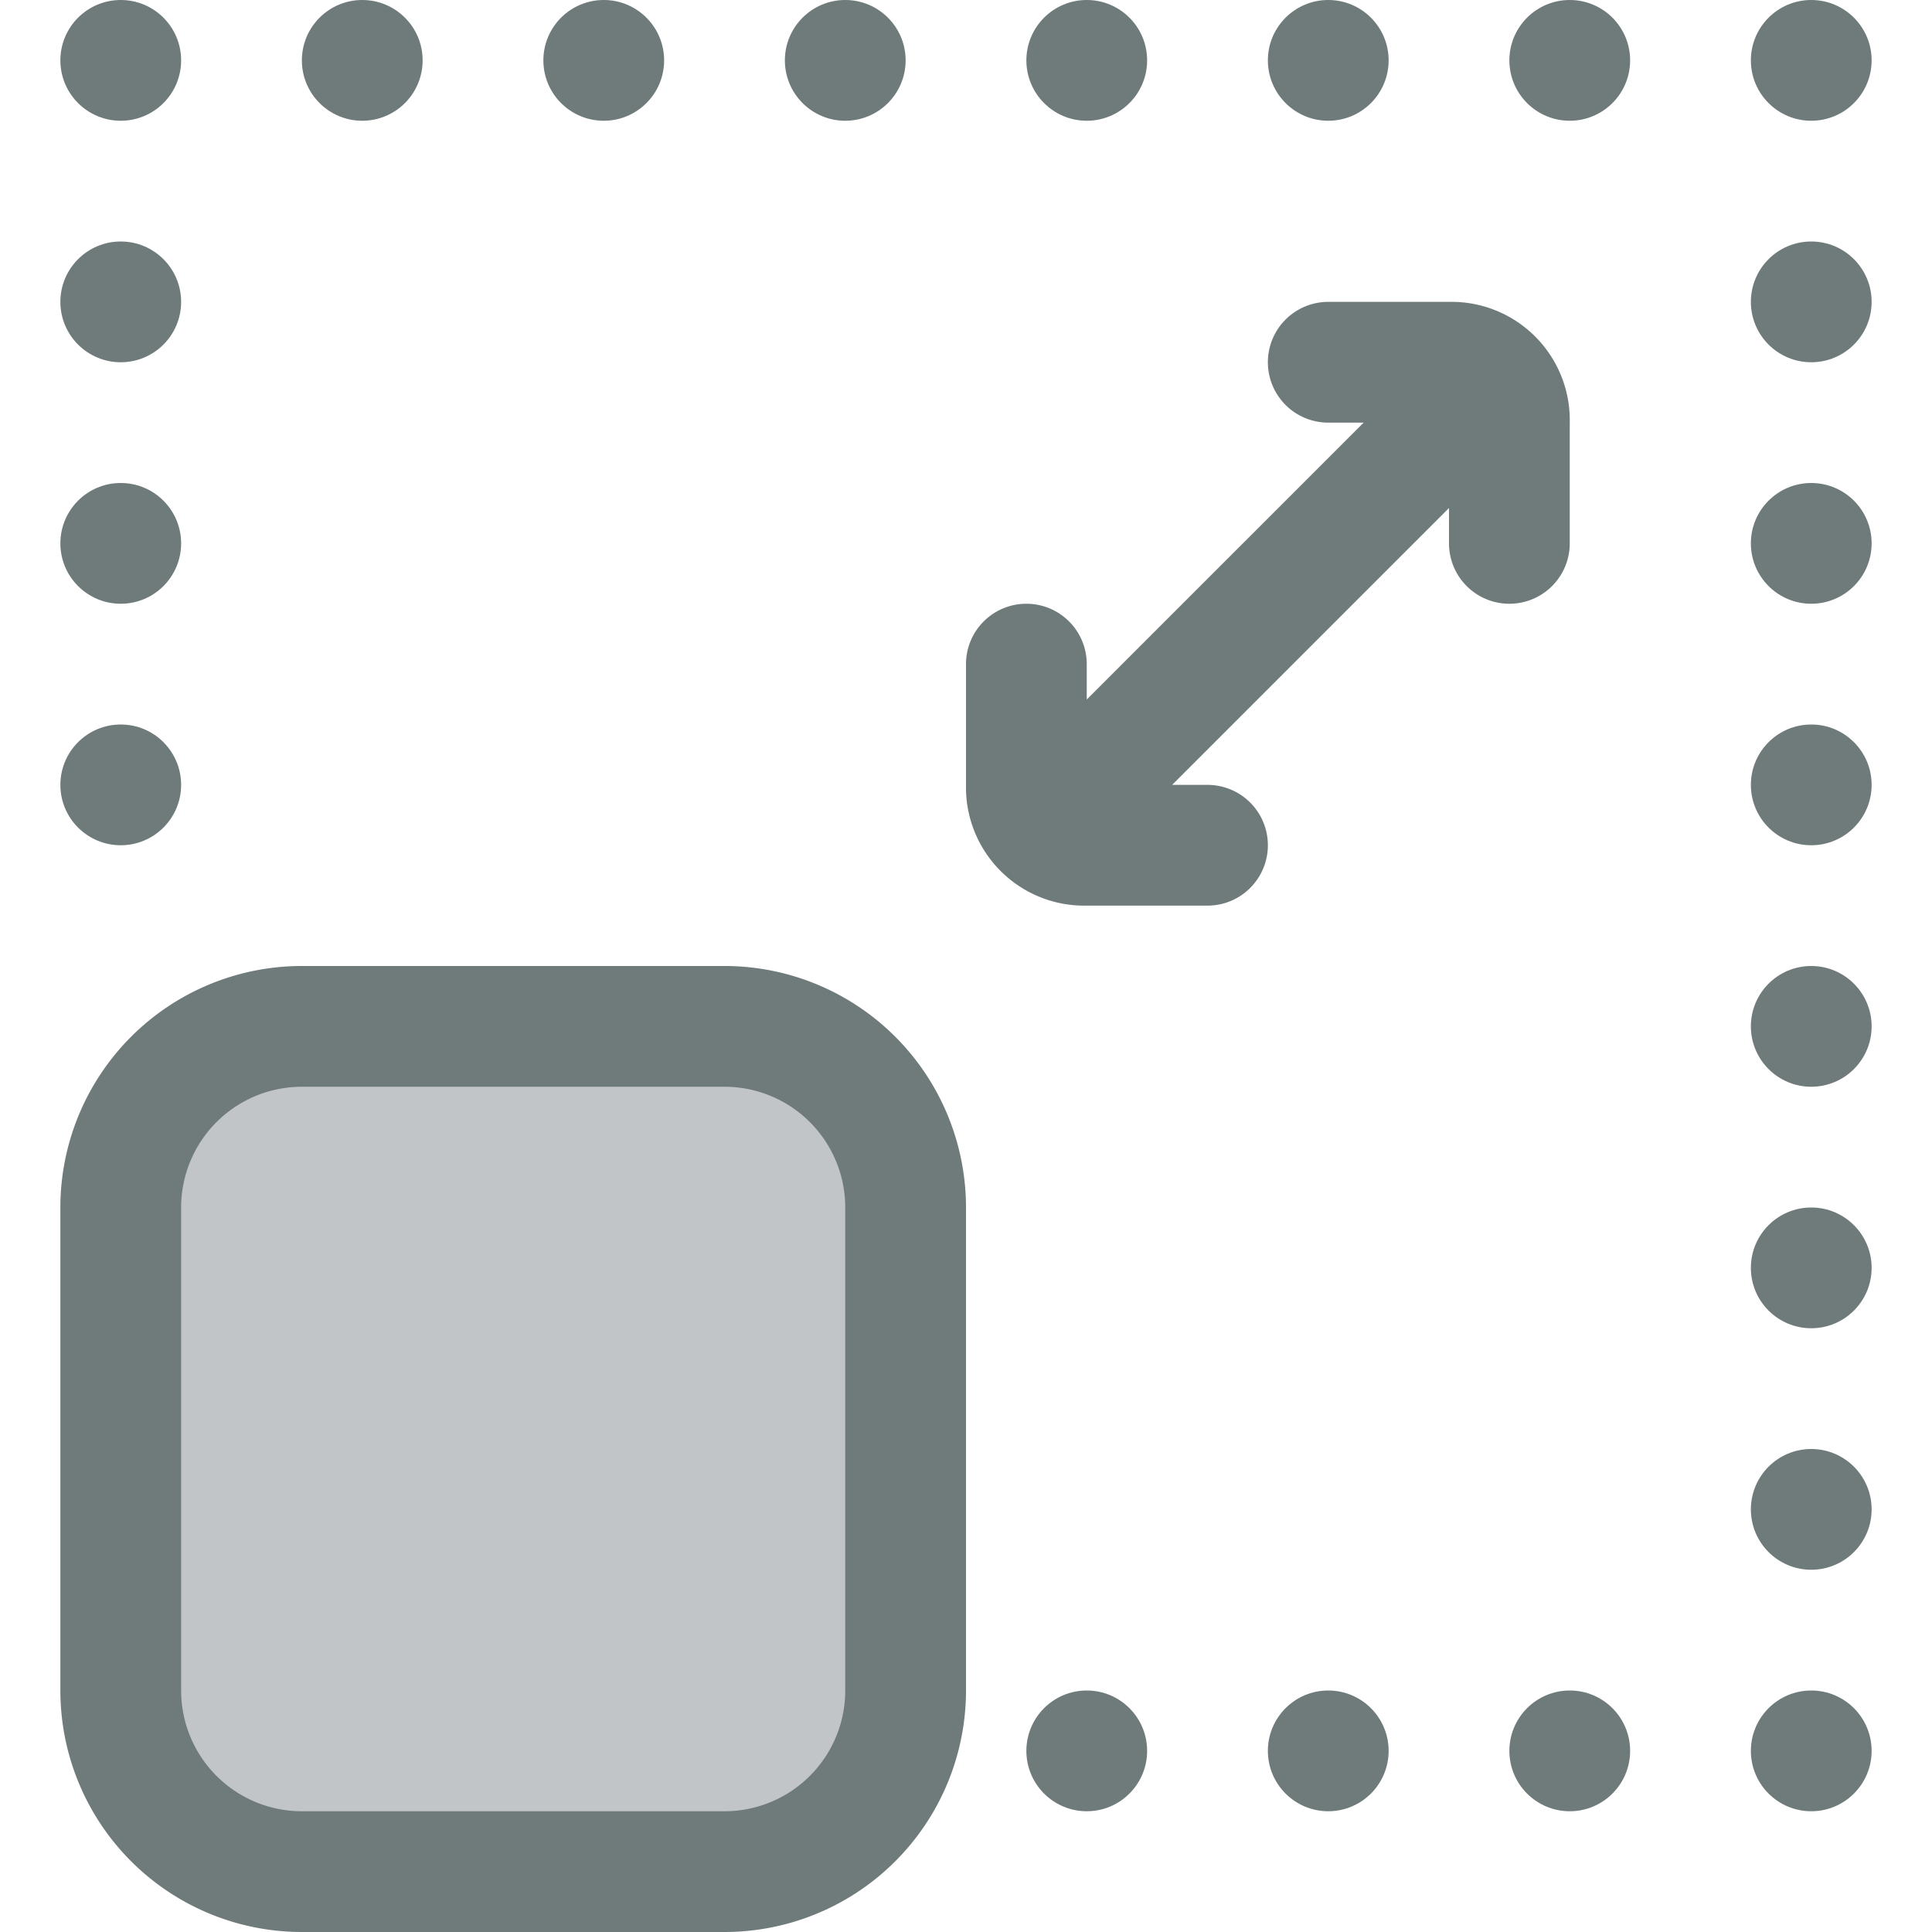 <svg xmlns="http://www.w3.org/2000/svg" viewBox="0 0 32 32"><title>50-Editor</title><g id="_50-Editor" data-name="50-Editor"><rect x="2" y="17" width="13" height="14" rx="3" style="fill:#c1c5c8"/><circle cx="30" cy="1" r="1" style="fill:#6f7a7b"/><circle cx="30" cy="5" r="1" style="fill:#6f7a7b"/><circle cx="30" cy="9" r="1" style="fill:#6f7a7b"/><circle cx="30" cy="13" r="1" style="fill:#6f7a7b"/><circle cx="30" cy="17" r="1" style="fill:#6f7a7b"/><circle cx="30" cy="21" r="1" style="fill:#6f7a7b"/><circle cx="30" cy="25" r="1" style="fill:#6f7a7b"/><circle cx="30" cy="29" r="1" style="fill:#6f7a7b"/><circle cx="26" cy="1" r="1" style="fill:#6f7a7b"/><circle cx="26" cy="29" r="1" style="fill:#6f7a7b"/><circle cx="22" cy="1" r="1" style="fill:#6f7a7b"/><circle cx="22" cy="29" r="1" style="fill:#6f7a7b"/><circle cx="18" cy="1" r="1" style="fill:#6f7a7b"/><circle cx="18" cy="29" r="1" style="fill:#6f7a7b"/><circle cx="14" cy="1" r="1" style="fill:#6f7a7b"/><circle cx="10" cy="1" r="1" style="fill:#6f7a7b"/><circle cx="6" cy="1" r="1" style="fill:#6f7a7b"/><circle cx="2" cy="1" r="1" style="fill:#6f7a7b"/><circle cx="2" cy="5" r="1" style="fill:#6f7a7b"/><circle cx="2" cy="9" r="1" style="fill:#6f7a7b"/><circle cx="2" cy="13" r="1" style="fill:#6f7a7b"/><path d="M12,16H5a4,4,0,0,0-4,4v8a4,4,0,0,0,4,4h7a4,4,0,0,0,4-4V20A4,4,0,0,0,12,16Zm2,12a2,2,0,0,1-2,2H5a2,2,0,0,1-2-2V20a2,2,0,0,1,2-2h7a2,2,0,0,1,2,2Z" style="fill:#6f7a7b"/><path d="M26,9V7a1.959,1.959,0,0,0-2-2H22a1,1,0,0,0,0,2h.586L18,11.586V11a1,1,0,0,0-2,0v2a1.959,1.959,0,0,0,2,2h2a1,1,0,0,0,0-2h-.586L24,8.414V9a1,1,0,0,0,2,0Z" style="fill:#6f7a7b"/></g></svg>